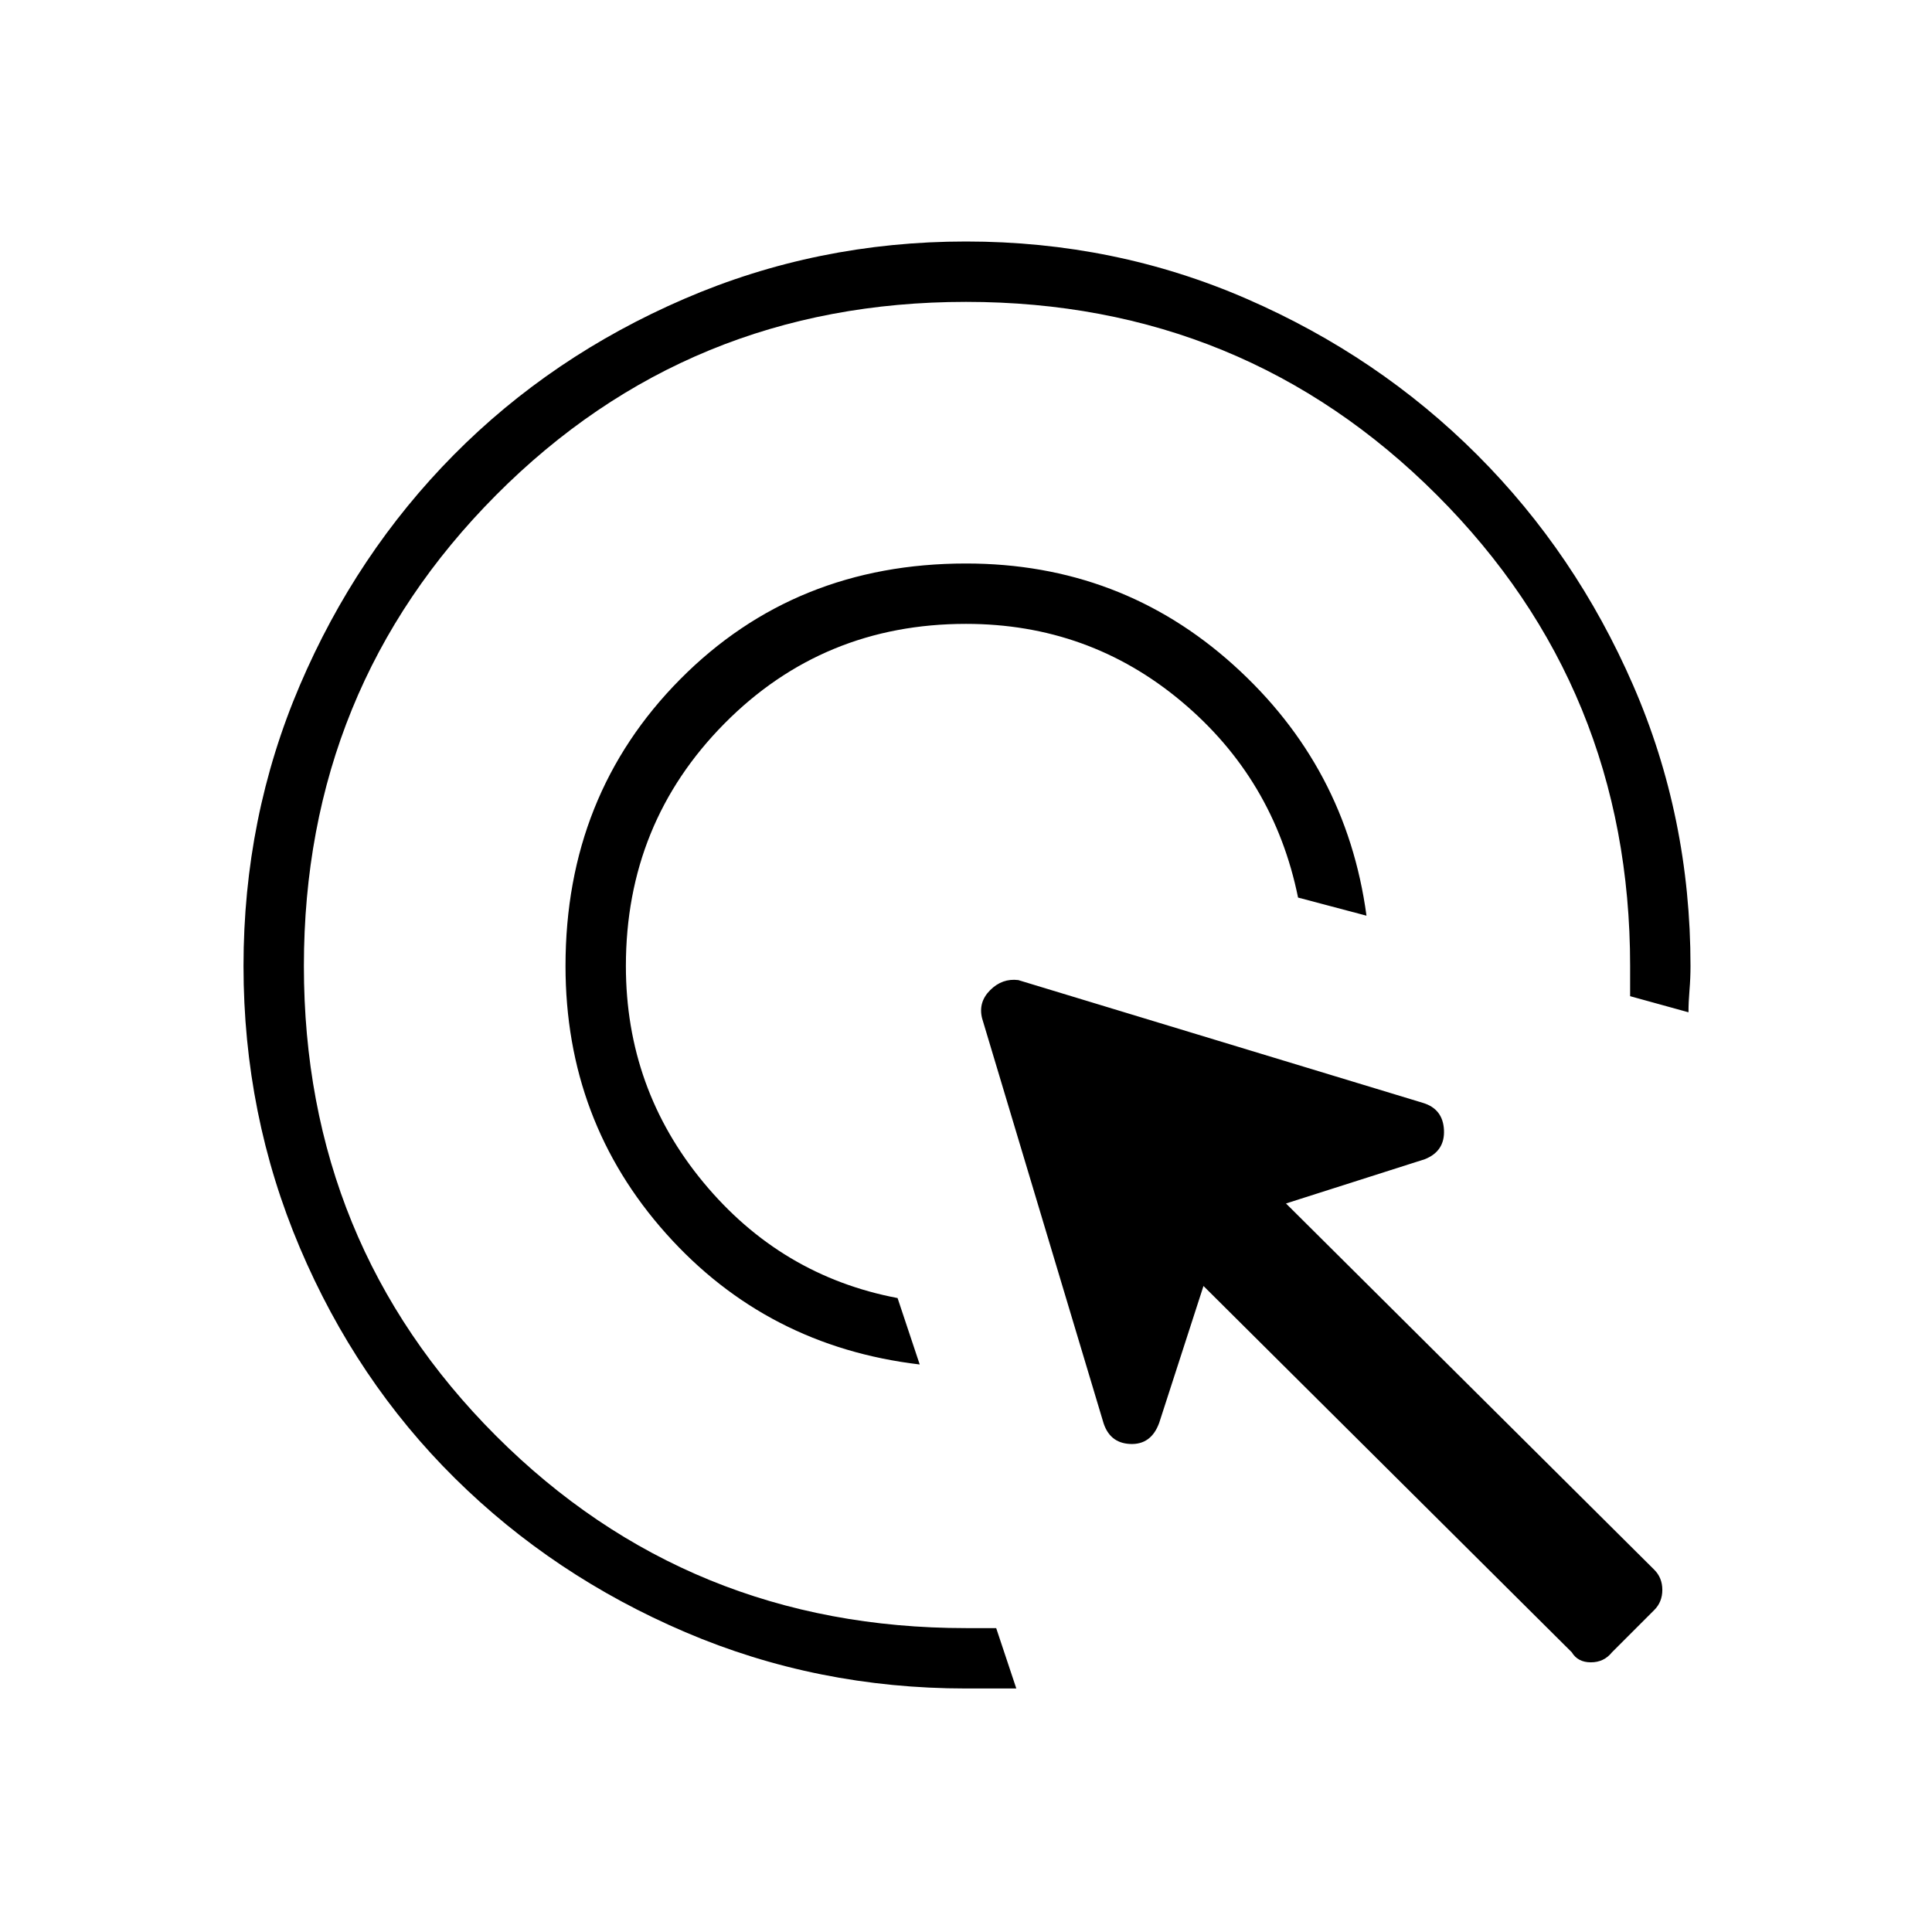<svg xmlns="http://www.w3.org/2000/svg" height="48" width="48"><path d="M22.85 33.9Q19.05 33.45 16.55 30.65Q14.05 27.85 14.05 24Q14.05 19.75 16.9 16.875Q19.75 14 24 14Q27.85 14 30.65 16.525Q33.45 19.05 33.95 22.75L32.25 22.3Q31.65 19.35 29.35 17.425Q27.05 15.5 24 15.5Q20.45 15.5 18 17.975Q15.55 20.45 15.55 24Q15.55 27.05 17.475 29.375Q19.4 31.7 22.3 32.25ZM24 41.95Q20.3 41.95 17.025 40.55Q13.75 39.15 11.3 36.725Q8.85 34.3 7.45 31Q6.05 27.7 6.05 24Q6.05 20.3 7.45 17.025Q8.85 13.75 11.275 11.3Q13.7 8.85 17 7.425Q20.3 6 24 6Q27.7 6 30.975 7.425Q34.25 8.85 36.7 11.3Q39.15 13.75 40.575 17.025Q42 20.3 42 24Q42 24.3 41.975 24.6Q41.95 24.9 41.95 25.15L40.5 24.75V24Q40.5 17.1 35.7 12.3Q30.9 7.5 24 7.5Q17.1 7.5 12.325 12.3Q7.55 17.1 7.55 24Q7.55 30.9 12.325 35.675Q17.1 40.45 24 40.45H24.75L25.25 41.95Q24.9 41.95 24.6 41.95Q24.3 41.95 24 41.95ZM39.05 41.05 29.9 31.95 28.8 35.35Q28.6 35.9 28.075 35.875Q27.55 35.85 27.4 35.3L24.4 25.3Q24.3 24.9 24.6 24.6Q24.9 24.3 25.3 24.35L35.35 27.4Q35.85 27.55 35.875 28.075Q35.9 28.6 35.4 28.8L31.95 29.9L41.1 39Q41.3 39.2 41.3 39.5Q41.3 39.8 41.1 40L40.05 41.05Q39.85 41.3 39.525 41.3Q39.2 41.3 39.05 41.05Z"/></svg>